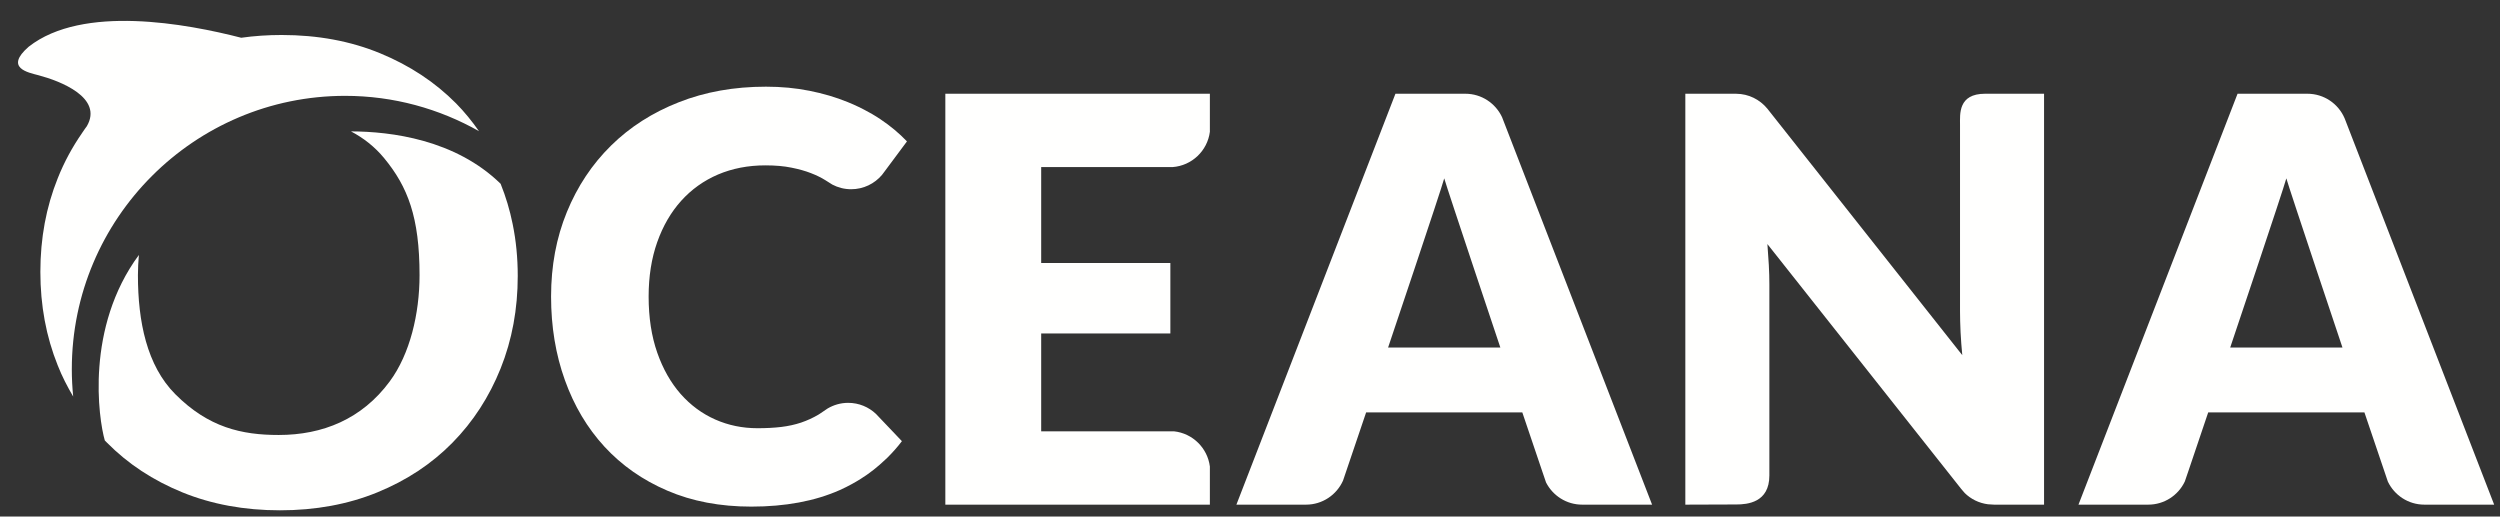 <svg xmlns="http://www.w3.org/2000/svg" xmlns:xlink="http://www.w3.org/1999/xlink" width="363" height="75" version="1.1" viewBox="0 0 363 75"><rect x="0" y="0" width="363" height="75" fill="#333333" stroke="none"/><title>Oceana_White</title><g id="Oceana_White" fill="none" fill-rule="evenodd" stroke="none" stroke-width="1"><path id="Fill-1" fill="#FFFFFE" d="M127.699,60.636 L127.189,60.097 C126.135,59.105 124.722,58.493 123.151,58.493 C122.059,58.493 121.047,58.796 120.167,59.315 C119.961,59.467 119.755,59.594 119.549,59.733 C119.385,59.846 119.209,59.97 119.045,60.072 C118.978,60.112 118.918,60.157 118.857,60.194 C118.051,60.673 117.202,61.058 116.316,61.361 C115.431,61.658 114.467,61.868 113.43,61.995 C112.393,62.117 111.247,62.177 109.991,62.177 C107.802,62.177 105.752,61.755 103.848,60.91 C101.932,60.061 100.264,58.826 98.827,57.201 C97.402,55.576 96.262,53.578 95.431,51.203 C94.6,48.827 94.181,46.113 94.181,43.053 C94.181,40.133 94.6,37.499 95.431,35.151 C96.262,32.804 97.426,30.804 98.912,29.154 C100.403,27.502 102.18,26.23 104.255,25.339 C106.335,24.457 108.627,24.011 111.131,24.011 C112.581,24.011 113.842,24.12 114.928,24.345 C116.001,24.56 116.947,24.824 117.748,25.139 C118.554,25.451 119.252,25.791 119.84,26.164 C119.925,26.216 119.998,26.264 120.076,26.312 C120.349,26.482 120.61,26.649 120.859,26.804 C121.671,27.231 122.599,27.477 123.582,27.477 C125.383,27.477 126.996,26.667 128.069,25.391 L128.512,24.802 L131.69,20.53 C130.574,19.359 129.288,18.286 127.845,17.319 C127.457,17.061 127.063,16.81 126.656,16.573 C126.517,16.488 126.365,16.412 126.22,16.331 C125.231,15.776 124.194,15.267 123.09,14.824 C121.374,14.123 119.518,13.574 117.541,13.183 C115.564,12.786 113.46,12.586 111.216,12.586 C106.601,12.586 102.387,13.338 98.566,14.845 C94.746,16.343 91.459,18.444 88.718,21.146 C85.97,23.851 83.836,27.062 82.308,30.791 C80.779,34.521 80.016,38.605 80.016,43.053 C80.016,47.422 80.682,51.467 82.023,55.197 C83.357,58.923 85.273,62.144 87.772,64.861 C90.276,67.577 93.315,69.709 96.904,71.246 C100.495,72.79 104.557,73.56 109.088,73.56 C114.03,73.56 118.306,72.766 121.926,71.164 C122.563,70.882 123.175,70.57 123.776,70.237 C124.176,70.012 124.576,69.788 124.958,69.542 C126.256,68.732 127.445,67.792 128.548,66.734 C128.645,66.643 128.748,66.558 128.839,66.464 C129.591,65.719 130.301,64.924 130.956,64.059 L129.258,62.271 L127.699,60.636"/><path id="Fill-2" fill="#FFFFFE" d="M201.55,50.463 C201.55,50.463 209.264,27.562 209.701,25.897 C210.168,27.535 217.851,50.463 217.851,50.463 L201.55,50.463 Z M218.403,17.798 L218.1,17.016 C217.16,15.006 215.128,13.61 212.763,13.61 L202.618,13.61 L179.525,73.275 L189.634,73.275 C192.03,73.275 194.085,71.843 195.007,69.788 L198.361,59.885 L221.041,59.885 L223.94,68.453 L224.486,70.055 C225.462,71.961 227.439,73.275 229.732,73.275 L239.883,73.275 L218.403,17.798 L218.403,17.798 Z"/><path id="Fill-3" fill="#FFFFFE" d="M323.825,50.463 C323.825,50.463 331.533,27.562 331.976,25.897 C332.437,27.535 340.126,50.463 340.126,50.463 L323.825,50.463 Z M340.527,17.404 L340.43,17.161 C339.526,15.069 337.452,13.61 335.026,13.61 L324.893,13.61 L301.794,73.275 L311.921,73.275 C314.268,73.275 316.288,71.905 317.233,69.918 L317.701,68.554 L320.63,59.885 L343.316,59.885 L346.252,68.554 L346.712,69.918 C347.658,71.905 349.678,73.275 352.025,73.275 L362.152,73.275 L340.527,17.404 L340.527,17.404 Z"/><path id="Fill-4" fill="#FFFFFE" d="M284.595,45.184 C284.595,46.137 284.626,47.155 284.674,48.235 C284.729,49.311 284.814,50.421 284.923,51.568 L256.614,15.773 L256.59,15.746 C255.517,14.457 253.916,13.629 252.109,13.614 C252.085,13.614 252.066,13.61 252.036,13.61 C252.024,13.61 252.018,13.61 251.999,13.61 L244.71,13.61 L244.71,73.275 C244.71,73.275 248.491,73.249 252.107,73.249 C253.723,73.249 256.912,72.976 256.912,69.039 C256.912,69.003 256.912,41.291 256.912,41.291 C256.912,40.421 256.888,39.484 256.833,38.487 C256.772,37.492 256.706,36.476 256.627,35.439 L284.517,70.676 L284.759,70.982 C284.929,71.198 285.099,71.397 285.274,71.583 C286.166,72.462 287.343,73.054 288.653,73.22 C288.919,73.25 289.192,73.266 289.483,73.272 C289.519,73.272 289.556,73.275 289.592,73.275 L296.797,73.275 L296.797,13.61 C296.797,13.61 290.115,13.61 288.242,13.61 C284.306,13.61 284.595,16.564 284.595,18.132 C284.595,19.957 284.595,45.184 284.595,45.184"/><path id="Fill-5" fill="#FFFFFE" d="M173.26,13.61 L137.263,13.61 L137.263,73.275 L175.674,73.275 L175.674,67.738 C175.329,65.046 173.176,62.92 170.471,62.629 L151.18,62.629 L151.18,48.417 L169.937,48.417 L169.937,38.184 L151.18,38.184 L151.18,24.26 L170.265,24.26 C173.066,24.054 175.322,21.891 175.674,19.133 L175.674,13.61 L173.26,13.61"/><path id="Fill-6" fill="#FFFFFE" d="M66.225,15.015 C63.175,11.94 59.506,9.511 55.2,7.737 C50.907,5.966 46.134,5.081 40.894,5.081 C38.875,5.081 36.916,5.215 35.024,5.482 C27.122,3.447 12.022,0.621 4.169,6.782 C0.597,9.887 4.108,10.53 5.612,10.931 C8.778,11.77 15.012,14.187 12.61,18.322 C12.416,18.572 12.24,18.844 12.059,19.105 C12.04,19.13 12.028,19.157 12.004,19.18 C11.961,19.232 11.95,19.263 11.925,19.303 C10.524,21.322 9.329,23.505 8.384,25.882 C6.697,30.076 5.861,34.606 5.861,39.475 C5.861,44.345 6.697,48.869 8.384,53.062 C9.008,54.654 9.784,56.143 10.627,57.578 C10.494,56.27 10.427,54.945 10.427,53.602 C10.427,31.719 28.226,13.917 50.106,13.917 C57.171,13.917 63.793,15.794 69.549,19.045 C68.548,17.619 67.45,16.26 66.225,15.015"/><path id="Fill-7" fill="#FFFFFE" d="M74.436,32.523 C74.03,30.512 73.448,28.566 72.69,26.686 C66.097,20.245 56.74,19.092 50.961,19.078 C52.78,20.033 54.418,21.31 55.788,22.974 C59.203,27.122 60.919,31.522 60.919,39.96 C60.919,45.552 59.53,51.4 56.589,55.382 C52.544,60.864 46.837,63.159 40.47,63.159 C35.109,63.159 30.276,62.08 25.448,57.232 C21.319,53.086 20.027,46.695 20.027,39.96 C20.027,38.981 20.081,37.995 20.166,37.019 C12.392,47.546 14.296,60.764 15.218,63.954 C15.333,64.069 15.442,64.188 15.557,64.3 C18.584,67.359 22.228,69.755 26.492,71.495 C30.755,73.226 35.473,74.097 40.652,74.097 C45.825,74.097 50.542,73.226 54.782,71.495 C59.039,69.755 62.665,67.359 65.679,64.3 C68.693,61.24 71.028,57.638 72.69,53.499 C74.351,49.357 75.176,44.881 75.176,40.07 C75.176,37.456 74.933,34.939 74.436,32.523"/></g></svg>
